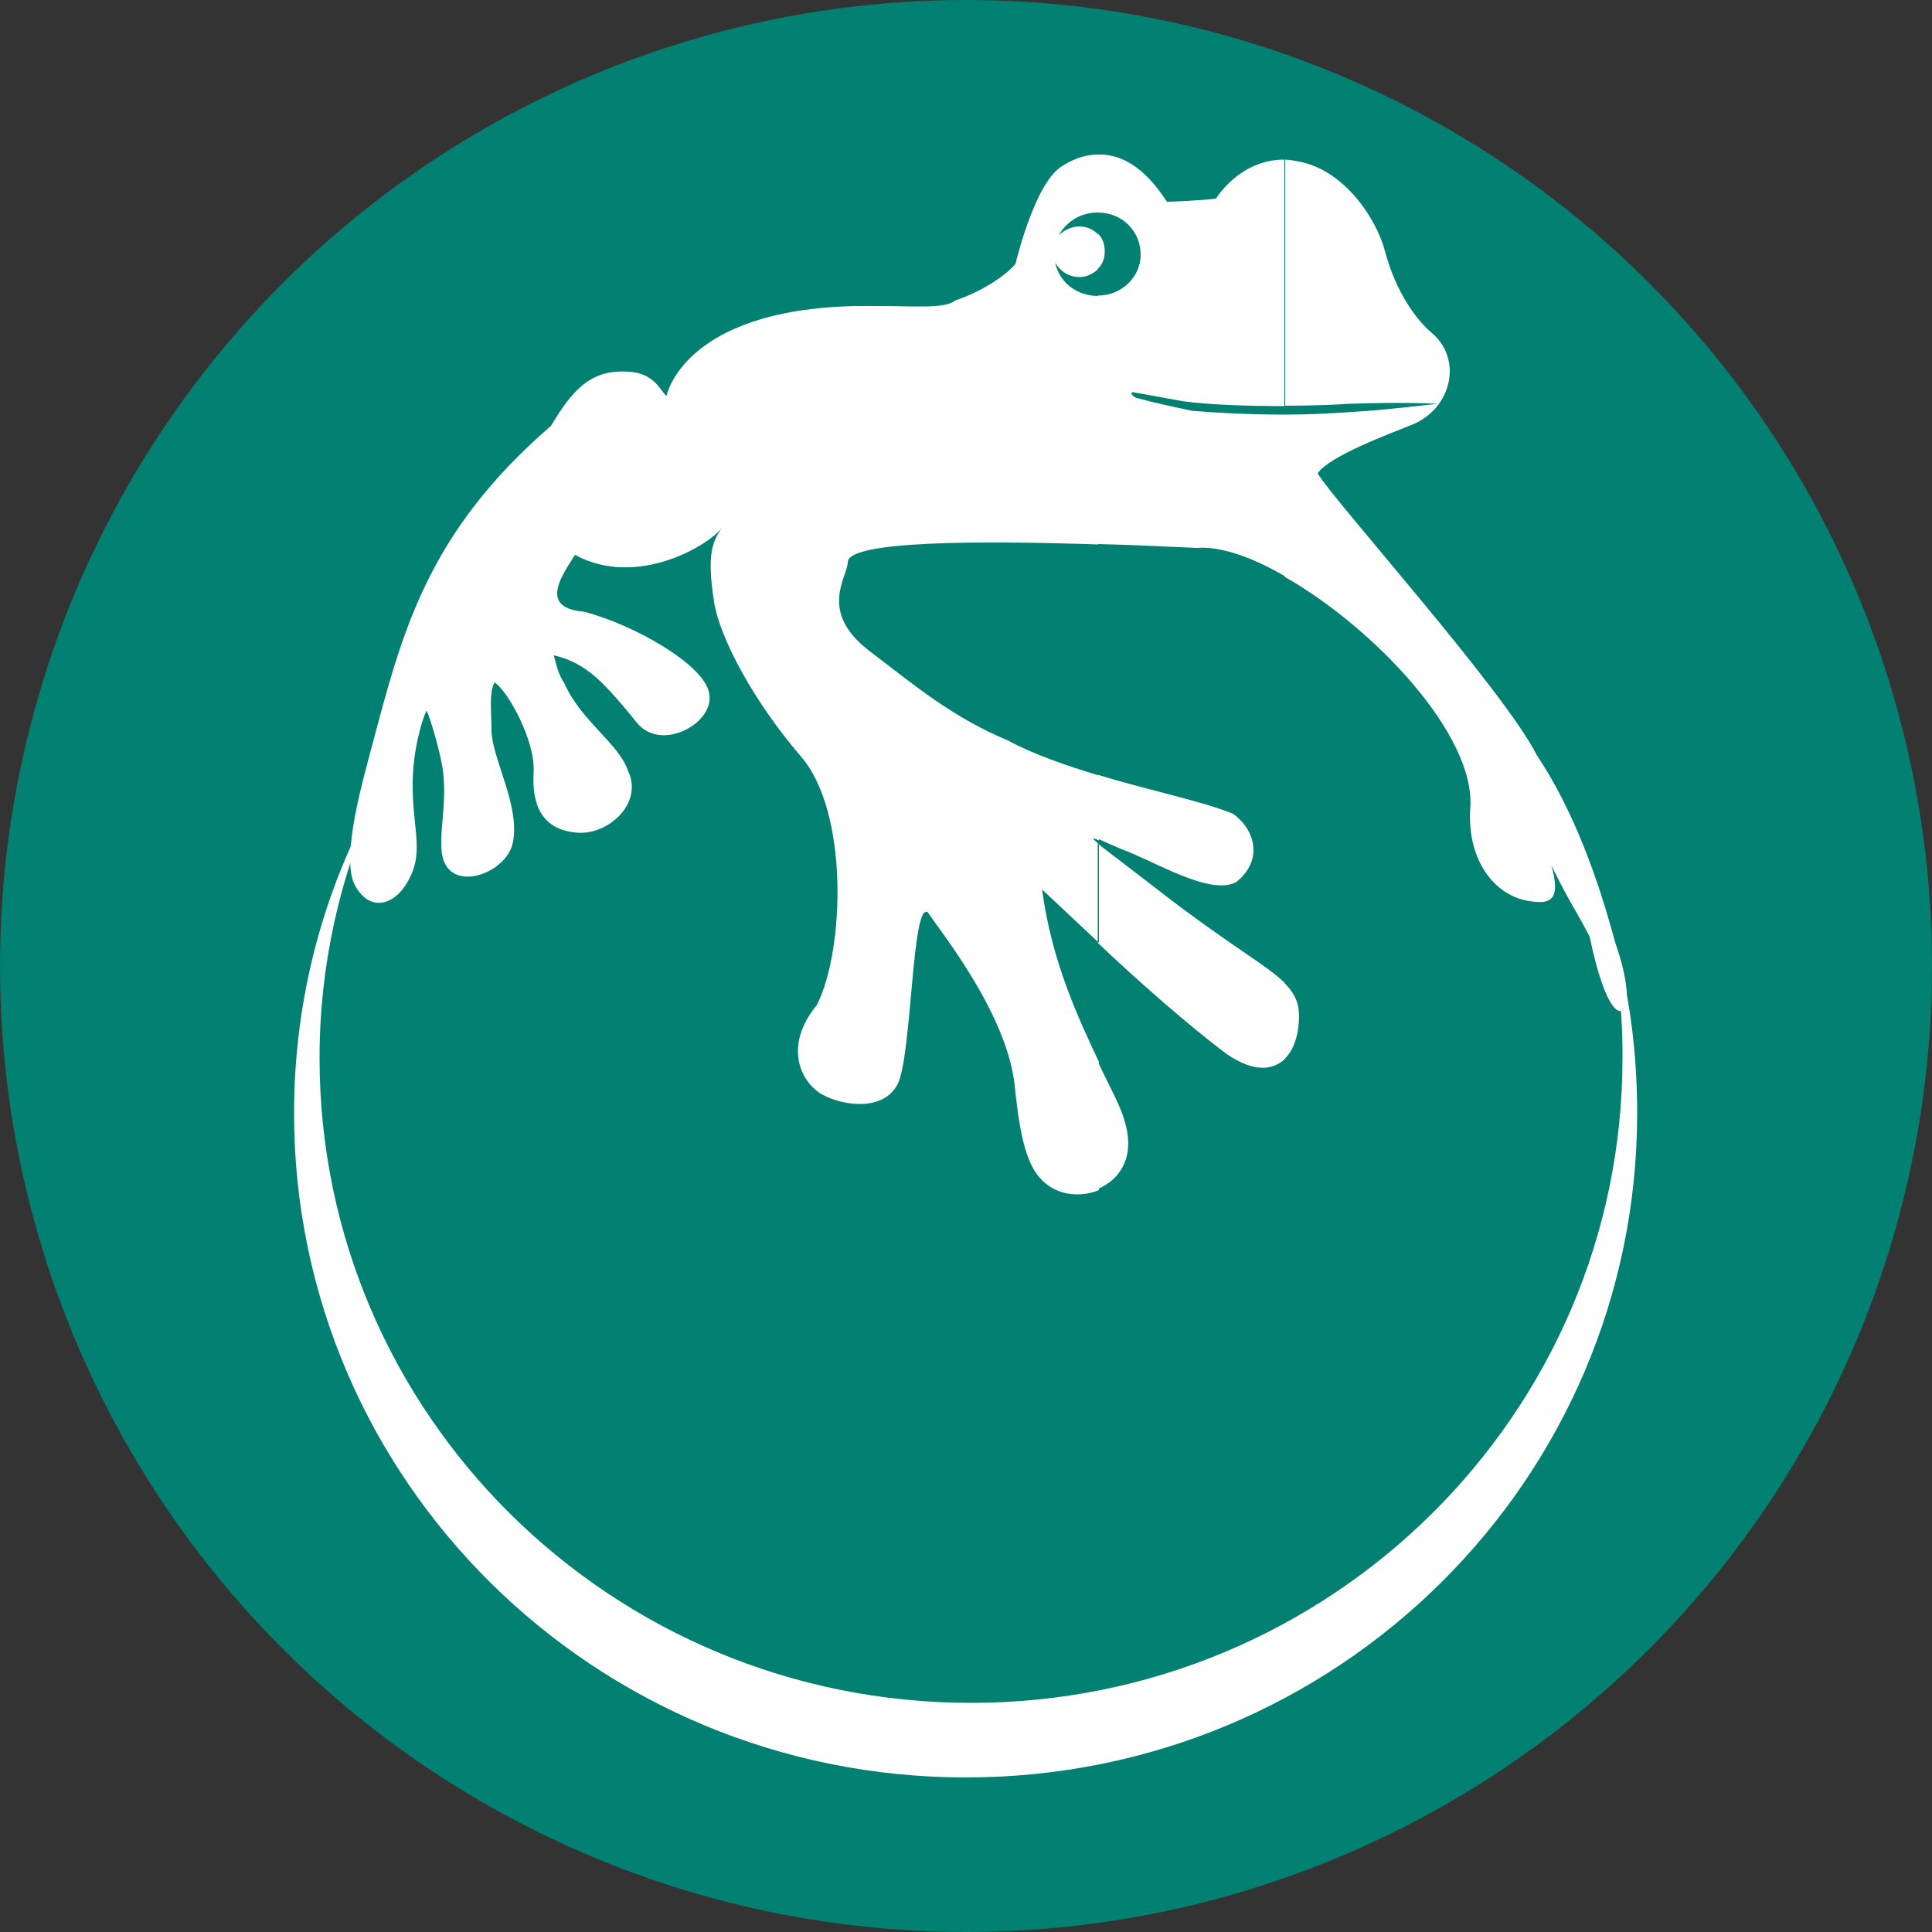 <?xml version="1.0" encoding="utf-8"?>
<!-- Generator: Adobe Illustrator 21.0.0, SVG Export Plug-In . SVG Version: 6.00 Build 0)  -->
<svg version="1.1" id="Capa_1" xmlns="http://www.w3.org/2000/svg" xmlns:xlink="http://www.w3.org/1999/xlink" x="0px" y="0px"
	 viewBox="0 0 500 500" style="enable-background:new 0 0 500 500;" xml:space="preserve">
<rect x="0" y="0" width="500" height="500" fill="#333333" stroke="none"/>
<style type="text/css">
	.st0{fill:#028071;}
	.st1{fill:#FEFEFE;}
</style>
<circle class="st0" cx="250" cy="250" r="250"/>
<g>
	<path class="st1" d="M414.9,233.9c5.9,16.9,8.8,35.2,8.8,54.2C423.7,383,346.1,460,250,460c-96.2,0-173.9-77-173.9-171.9
		c0-29.8,7.7-58,21.3-82.2c-9.4,20.8-14.7,43.8-14.7,67.9c0,92.1,75.4,166.9,168.6,166.9c93,0,168.6-74.7,168.6-166.9
		C420,260.1,418.2,246.9,414.9,233.9z"/>
	<path class="st1" d="M332.4,41.3c1.3,0,2.6,0.3,3.7,0.5c11.6,2.1,20,14.5,22.3,23.1c2.8,10.6,8.1,17.9,12.2,21.3
		c8.1,7,4.9,19.5-4.9,23.6c-6.3,2.6-21.5,8.1-24.7,12.7c4.1,7,48.3,56.2,56.7,72.9c9.4,14,16,32.2,20.2,48.3c2,5.4,2.8,9.6,3.1,12.9
		v1.3c-0.5,7.2-5.4,5-9.6-15.5c-4.6-8.8-4.1-6.8-9.9-18.4c2.6,9.1-0.5,9.9-5,9.3c-9.4-1-16.9-10.4-16-24.1c1.5-19-25.1-46.9-48-59.9
		v-42c6,0,12.4-0.3,19-0.8c6-0.3,20.5-2,20.5-2s-8.3-0.5-23,0c-2.6,0.2-8.8,0.5-16.4,0.5V41.3H332.4z M332.4,254.4v19.7
		c3.3-3.1,4.2-9.1,3.6-13.5C335.5,258.3,334.5,256.5,332.4,254.4z M284.1,40c5.4-0.2,11.7,2.6,17.9,12.2c1.5,0,8.6-0.3,12.7-0.8
		c0,0,6-10.1,17.7-10.1v63.8c-8.8,0-19.5-0.3-26.5-1.3c-4.2-0.8-8.3-1.5-12.7-2.3c-0.8,0-0.3,1,1,1.5c4.7,1.3,9.6,2.3,14.2,3.3
		c5.9,0.5,14.5,1,24.1,1v41.8c-8.6-5-16.8-7.8-22.8-7.3c-7.3-0.3-16.3-0.8-25.6-1V76.5c6.3,0,11.1-4.9,11.1-10.6
		c0-6-4.7-10.9-11.1-10.9V40L284.1,40z M284.1,200.5c13.3,4.1,27,6.8,35,10.1c5.9,4.2,7.8,12.2,0.8,17.7c-6.8,3.6-21-5.4-29.8-8.6
		c-2.3-1-4.6-2-5.9-2.6v-16.6H284.1z M284.1,218.3V244c10.1,9.6,23.6,21.5,33.4,28.8c7.2,4.9,11.9,4.1,15,1.3v-19.7
		c-4.6-4.6-14-9.6-31.4-23C291.7,224.1,286.3,220.1,284.1,218.3L284.1,218.3z M284.1,274.7c2.9,6.3,5.9,11.4,7,15.6
		c2.8,9.4-1.5,15.1-7,17.4V274.7L284.1,274.7z M284.1,69.6c1.3-1.3,1.8-2.8,1.8-4.6c0-1.8-0.5-3.3-1.8-4.6V69.6z M142.6,110.2
		c5.4-9,10.1-14.7,20-14c6.8,0.3,8.3,5,9.9,6.3c0,0,4.1-22.3,48.8-23.3c15.1-0.2,23,1,26-1.5c4.9-1.5,12.2-5.5,15.5-9.4
		c0,0,4.9-20.8,11.9-25.2c2.3-1.5,5.5-3.1,9.4-3.1v15l0,0c-4.4,0-8.1,2.3-10.1,5.9c1.3-1.3,3.3-2.3,5.4-2.3c1.8,0,3.6,0.8,4.7,2v9.1
		c-1.3,1.3-3.1,2-4.7,2c-2.8,0-5-1.5-6.3-3.7c1,5,5.5,8.6,11.1,8.6l0,0v64.3c-30.4-1-64.8-1-64.8,4.6c0,3.7-7.7,12.7,5.4,22.8
		c11.9,9.1,21.8,17.4,36,23.3c6.8,3.7,15.1,6.5,23.6,9.1v16.8c-1.8-0.8-2.1-0.8,0,1V244c-8.3-7.8-14.7-13.8-14.7-13.8
		c2.4,18.4,9.3,33.2,14.7,44.6V308c-3.6,1.5-8.1,1.5-11.4-0.2c-6.8-3.3-8.8-11.4-10.4-26.9c-2-18.4-18.7-39.2-22.5-44.8
		c-4.1-2.8-4.1,36.5-7.7,44.3c-3.6,7.3-14.2,5.9-19.7,2.8c-5.4-3.1-10.1-12.4-1.3-23.1c7.2-14.2,8.3-50-4.1-64.3
		c-12.2-14.2-21-30.6-22.5-40c-2-12.7-0.3-16.1,2.3-19.5c-3.6,4.9-22.3,16-38.3,7.3c-2.8,4.6-9.9,13.7,2.3,14.7
		c12.9,3.3,31.1,13.7,32.4,21c1.8,7.7-12.4,15.6-18.7,7.7c-8.1-9.9-12.9-15.5-21.5-17.4c0.8,2.6,1,4.6,2.8,7.3
		c4.2,9.6,14,15.5,16.4,22.5c4.2,8.6-5.5,17.3-14,16c-8.3-1-10.9-7.2-10.4-15.5s-6.8-21.2-10.1-23.3c-1.5,2.6-0.8,7.7-0.8,12.4
		c0,7.2,7.8,20,5.4,29.6c-1.8,6.5-11.9,10.9-16.3,6.5c-4.6-4.6,0-15-1.8-26.5c-0.8-4.9-3.3-13.2-4.1-14.7c-1,1.8-3.7,10.4-3.6,19.5
		c0,11.9,3.3,17.7-1.8,25.6c-3.1,5-9.3,7.3-13.2,0c-3.7-7.2,2.3-27.7,4.4-35.7C104,164.1,110.2,138.2,142.6,110.2z"/>
</g>
</svg>
